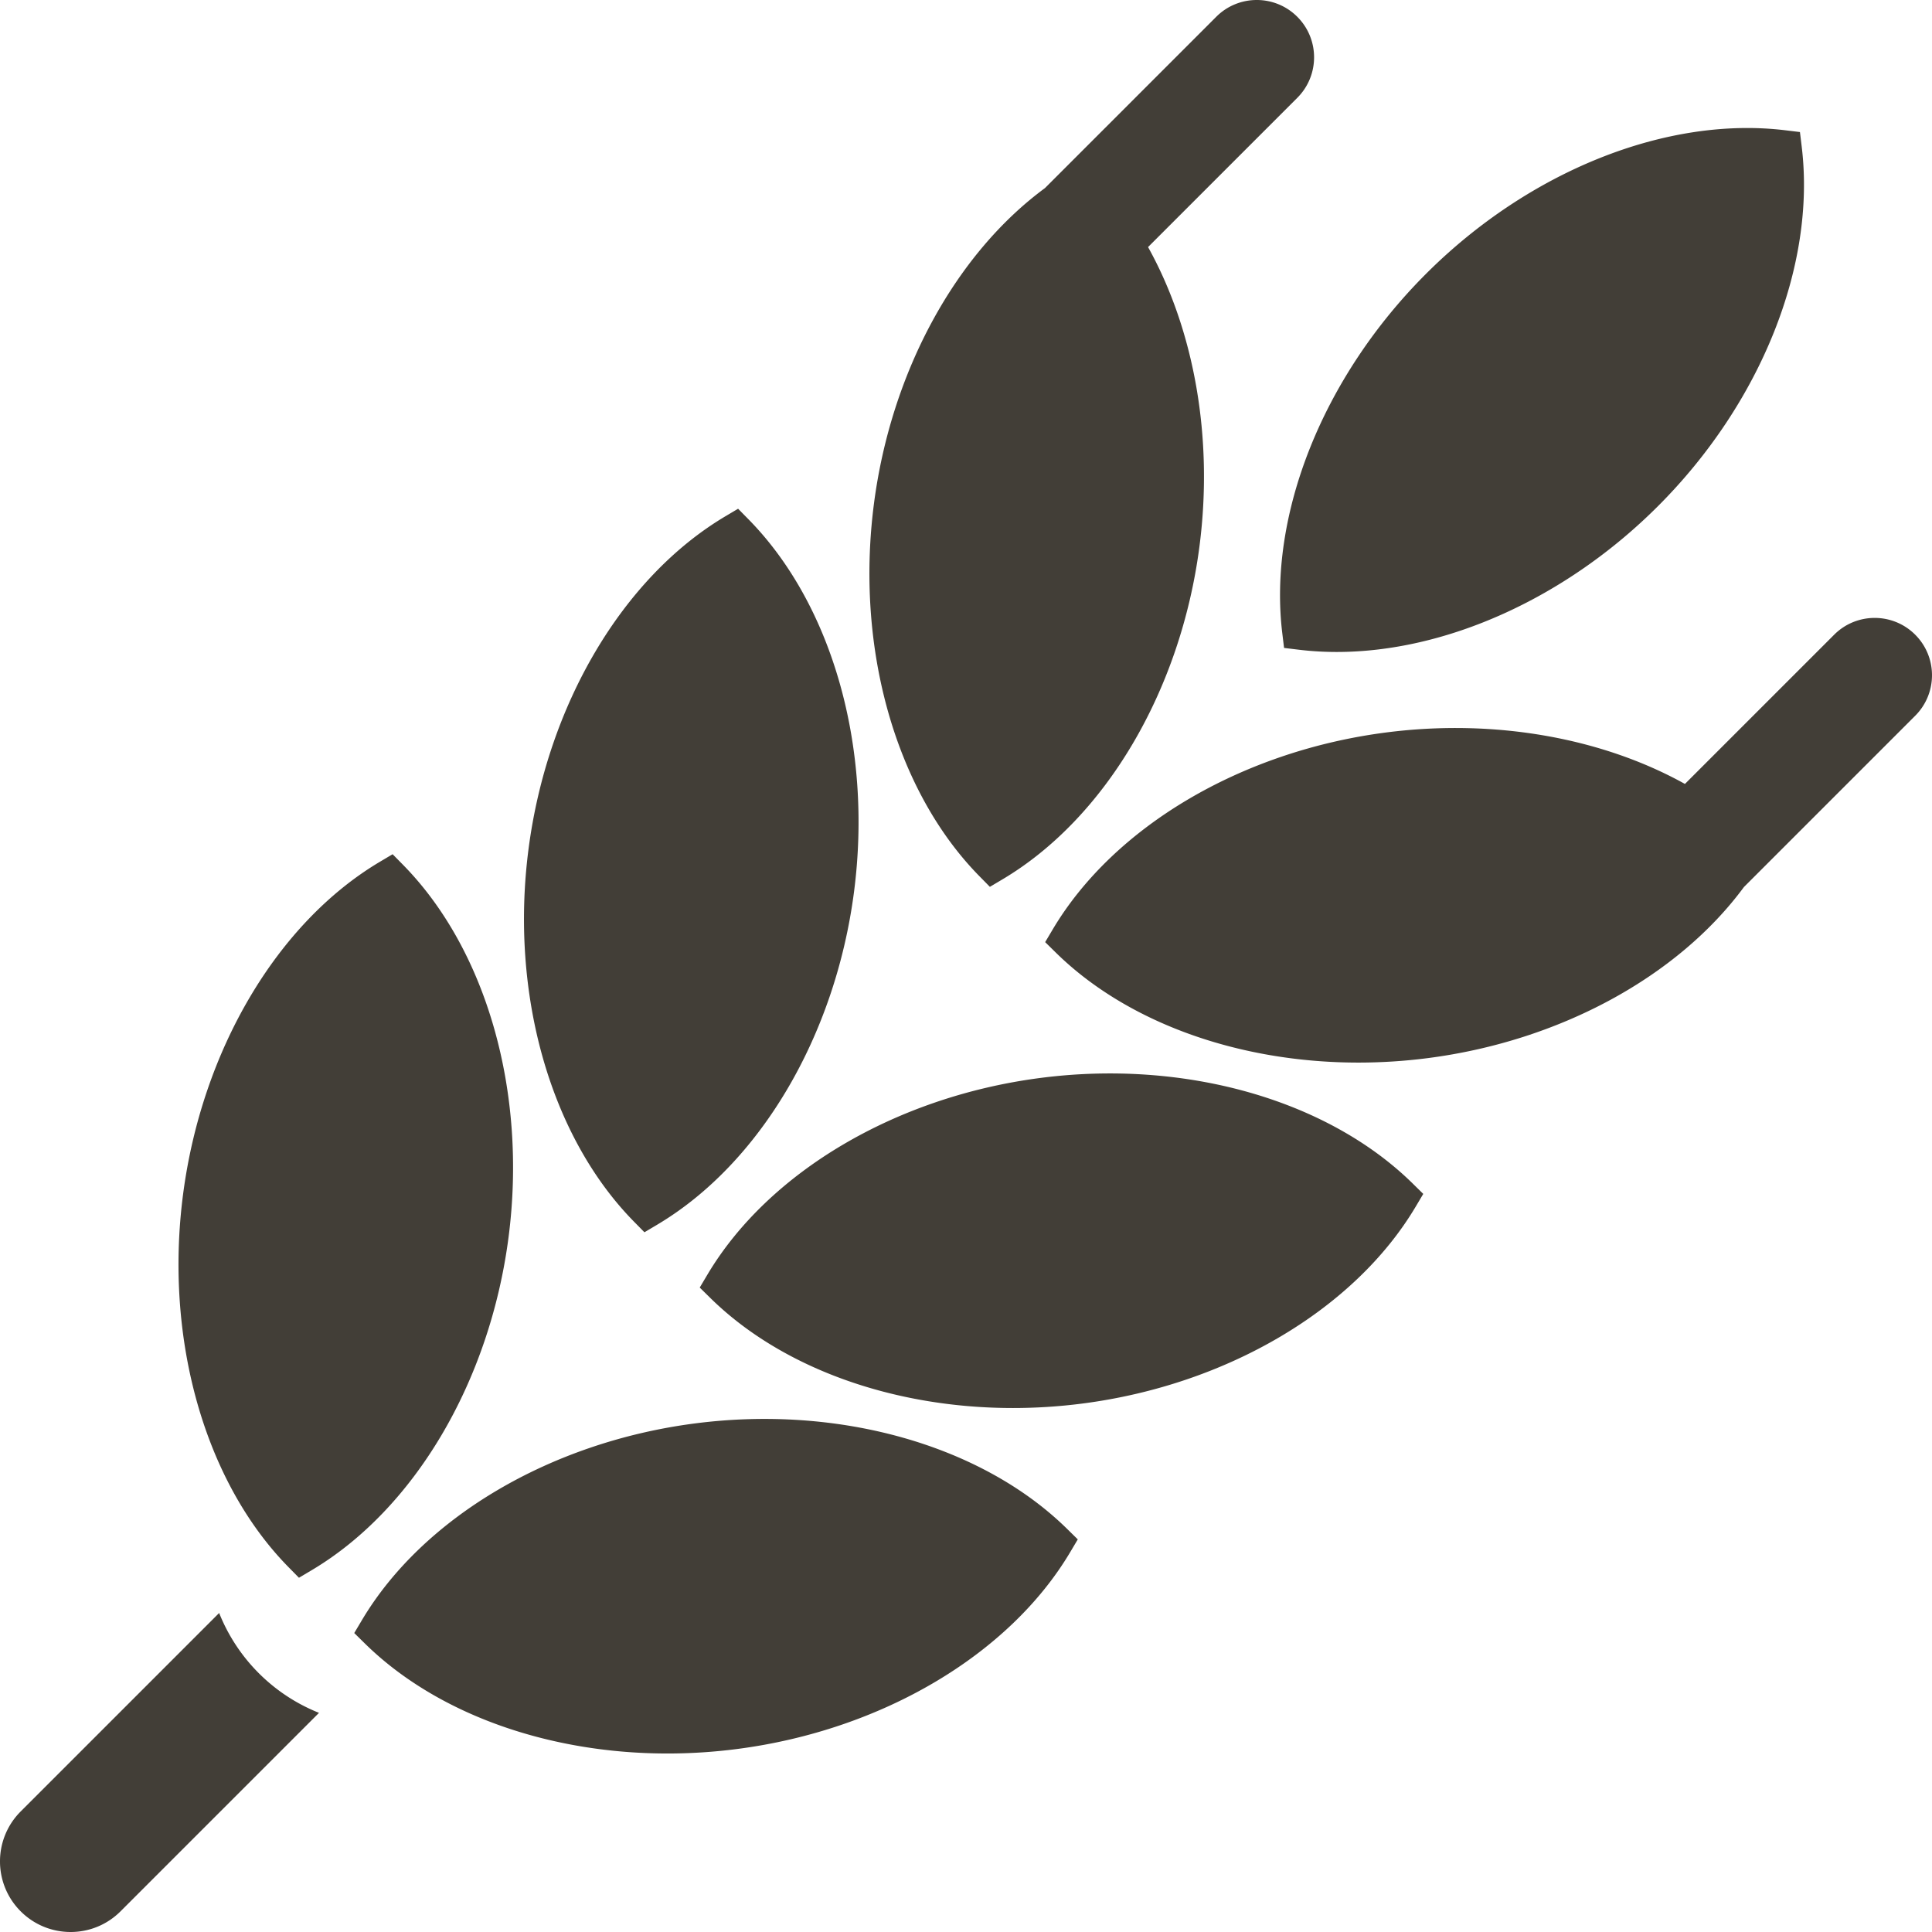 <svg xmlns="http://www.w3.org/2000/svg" viewBox="0 0 512.001 512.001" width="512" height="512"><path d="M58.078 427.46L5.481 480.057c-7.308 7.308-7.308 19.156 0 26.463 7.308 7.308 19.156 7.308 26.463 0l52.597-52.597a47.366 47.366 0 0 1-26.463-26.463zM477.478 38.895l-.472-3.902-3.902-.472c-31.443-3.807-67.927 10.781-95.216 38.07-27.286 27.29-41.874 63.774-38.069 95.216l.472 3.902 3.902.472c3.306.4 6.669.597 10.07.597 28.944 0 60.727-14.249 85.145-38.668 27.288-27.288 41.876-63.773 38.07-95.215zM343.797 4.449c-5.931-5.932-15.547-5.932-21.478 0l-45.391 45.392c-23.702 17.472-40.802 48.736-45.331 83.724-4.954 38.272 5.766 76.075 27.976 98.654l2.756 2.803 3.379-2.008c27.226-16.182 47.217-50.009 52.17-88.281 3.724-28.775-1.413-57.283-13.63-79.257l39.549-39.549c5.931-5.931 5.931-15.547 0-21.478zM106.802 229.18l-2.756-2.802-3.379 2.008c-27.226 16.181-47.217 50.008-52.171 88.281-4.954 38.273 5.766 76.074 27.976 98.654l2.756 2.802 3.379-2.008c27.226-16.182 47.217-50.009 52.17-88.281 4.954-38.272-5.765-76.075-27.975-98.654zM198.359 137.623l-2.756-2.802-3.379 2.008c-27.226 16.181-47.217 50.008-52.171 88.281-4.954 38.273 5.766 76.075 27.976 98.654l2.756 2.802 3.379-2.008c27.226-16.182 47.217-50.009 52.17-88.281 4.954-38.272-5.765-76.075-27.975-98.654zM282.822 405.198c-22.58-22.209-60.385-32.928-98.654-27.975-38.272 4.954-72.1 24.945-88.281 52.171l-2.008 3.379 2.802 2.756c18.933 18.623 48.569 29.167 80.21 29.167 6.094 0 12.264-.392 18.444-1.192 38.273-4.954 72.1-24.944 88.281-52.171l2.008-3.379-2.802-2.756zM374.379 313.642c-22.58-22.21-60.387-32.931-98.654-27.976-38.272 4.954-72.1 24.945-88.281 52.171l-2.008 3.379 2.802 2.756c18.933 18.623 48.569 29.167 80.21 29.167 6.094 0 12.264-.391 18.444-1.191 38.273-4.954 72.1-24.944 88.281-52.171l2.008-3.379-2.802-2.756zM507.552 168.204c-5.931-5.932-15.547-5.932-21.478 0l-39.549 39.549c-21.975-12.218-50.485-17.356-79.257-13.631-38.272 4.954-72.1 24.945-88.281 52.171l-2.008 3.379 2.802 2.756c18.933 18.623 48.569 29.167 80.21 29.167 6.094 0 12.264-.391 18.444-1.191 34.989-4.529 66.254-21.629 83.726-45.332l45.39-45.39c5.932-5.931 5.932-15.547.001-21.478z" fill="#423e37"/></svg>